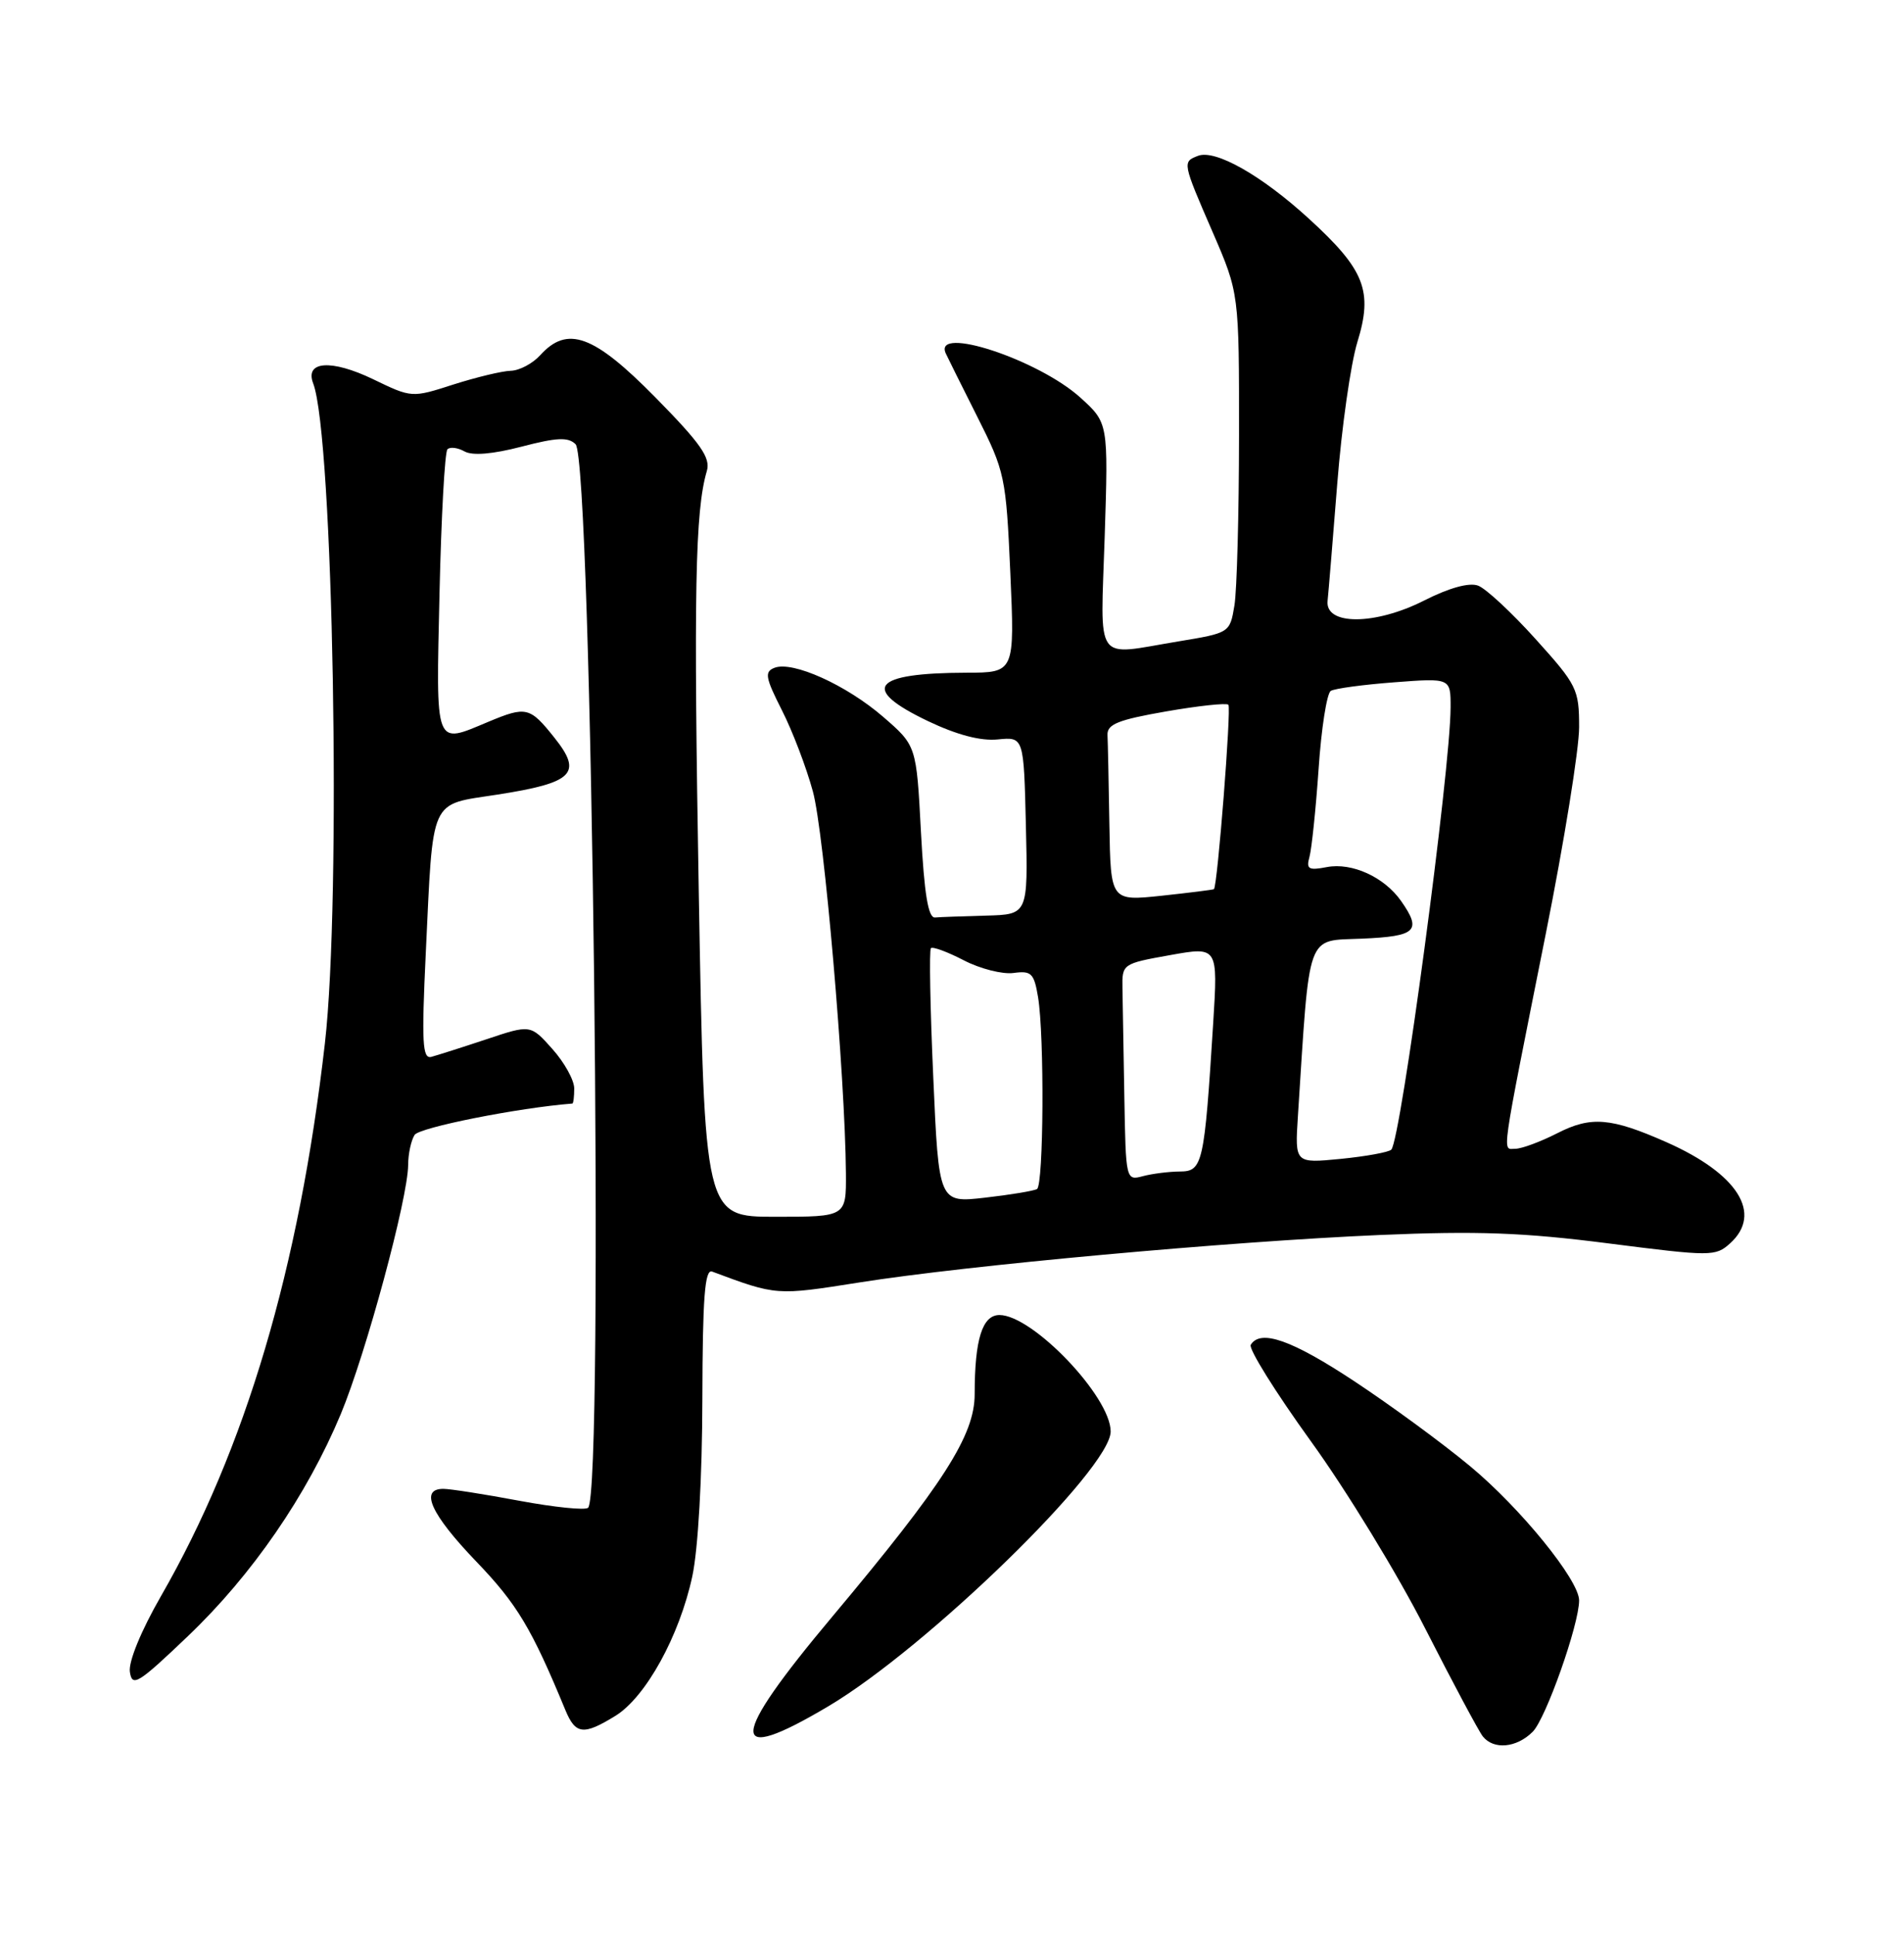 <?xml version="1.0" encoding="UTF-8" standalone="no"?>
<!DOCTYPE svg PUBLIC "-//W3C//DTD SVG 1.1//EN" "http://www.w3.org/Graphics/SVG/1.1/DTD/svg11.dtd" >
<svg xmlns="http://www.w3.org/2000/svg" xmlns:xlink="http://www.w3.org/1999/xlink" version="1.1" viewBox="0 0 252 256">
 <g >
 <path fill="currentColor"
d=" M 202.86 229.14 C 204.60 227.40 209.00 214.94 209.00 211.76 C 209.00 209.08 201.23 199.52 194.57 194.00 C 190.93 190.97 184.02 185.91 179.23 182.75 C 170.96 177.29 166.83 175.84 165.54 177.94 C 165.22 178.45 168.80 184.19 173.49 190.69 C 178.19 197.18 185.01 208.35 188.64 215.50 C 192.28 222.65 195.71 229.06 196.25 229.75 C 197.69 231.56 200.72 231.28 202.86 229.14 Z  M 109.63 225.77 C 122.66 218.04 147.00 194.36 147.00 189.41 C 147.00 184.81 136.67 174.00 132.28 174.00 C 130.01 174.00 129.00 177.23 129.00 184.47 C 129.00 189.92 124.90 196.32 110.18 213.88 C 96.40 230.30 96.25 233.71 109.63 225.77 Z  M 81.46 227.03 C 85.48 224.54 89.93 216.46 91.63 208.57 C 92.40 204.95 92.94 195.49 92.96 185.14 C 92.99 171.69 93.28 167.89 94.25 168.25 C 102.81 171.44 102.72 171.43 113.74 169.69 C 128.05 167.42 162.61 164.27 182.63 163.41 C 195.48 162.86 201.64 163.08 212.87 164.52 C 226.50 166.26 227.05 166.26 228.99 164.51 C 233.33 160.58 230.01 155.31 220.56 151.13 C 213.21 147.88 210.58 147.66 206.12 149.94 C 203.90 151.07 201.40 152.00 200.56 152.00 C 198.80 152.00 198.52 153.98 204.60 123.50 C 207.02 111.40 209.00 99.13 209.00 96.22 C 209.00 91.20 208.72 90.63 203.25 84.57 C 200.09 81.06 196.66 77.87 195.63 77.49 C 194.45 77.05 191.82 77.77 188.49 79.46 C 181.99 82.75 175.36 82.77 175.71 79.50 C 175.83 78.40 176.40 71.42 176.99 64.00 C 177.57 56.58 178.77 48.15 179.65 45.27 C 181.74 38.50 180.64 35.70 173.24 28.94 C 166.98 23.21 160.85 19.74 158.56 20.62 C 156.48 21.42 156.48 21.46 160.50 30.72 C 164.00 38.80 164.00 38.80 163.99 57.65 C 163.98 68.02 163.71 78.13 163.38 80.12 C 162.78 83.73 162.75 83.75 155.95 84.87 C 144.68 86.73 145.66 88.14 146.21 70.98 C 146.69 55.96 146.69 55.96 142.98 52.60 C 137.41 47.57 123.50 43.00 125.17 46.75 C 125.35 47.16 127.22 50.91 129.31 55.07 C 133.01 62.40 133.15 63.08 133.72 75.82 C 134.30 89.00 134.30 89.00 127.90 89.01 C 115.44 89.04 113.80 91.10 122.81 95.41 C 126.65 97.24 129.80 98.07 132.06 97.84 C 135.50 97.50 135.50 97.50 135.78 109.25 C 136.06 121.00 136.06 121.00 130.53 121.15 C 127.49 121.23 124.44 121.34 123.75 121.40 C 122.85 121.47 122.33 118.31 121.89 110.08 C 121.29 98.66 121.29 98.66 116.89 94.85 C 112.02 90.64 104.92 87.43 102.51 88.36 C 101.16 88.88 101.29 89.64 103.48 93.96 C 104.88 96.71 106.73 101.56 107.59 104.73 C 109.07 110.13 111.86 142.40 111.96 155.25 C 112.00 161.00 112.00 161.00 102.62 161.00 C 93.24 161.00 93.24 161.00 92.49 118.36 C 91.79 78.32 92.00 67.58 93.55 62.33 C 94.07 60.57 92.77 58.71 86.74 52.58 C 78.59 44.30 75.10 43.02 71.50 47.00 C 70.50 48.10 68.75 49.03 67.60 49.06 C 66.44 49.09 63.02 49.92 60.00 50.88 C 54.50 52.65 54.50 52.65 49.37 50.17 C 43.85 47.52 40.31 47.76 41.45 50.73 C 44.11 57.66 45.20 118.91 43.00 138.06 C 39.59 167.81 32.49 191.76 21.29 211.22 C 18.66 215.80 16.99 219.88 17.19 221.22 C 17.49 223.27 18.26 222.80 24.86 216.50 C 33.38 208.38 40.63 197.83 45.11 187.09 C 48.45 179.05 53.99 158.57 54.02 154.14 C 54.02 152.69 54.41 150.90 54.87 150.17 C 55.50 149.18 68.59 146.58 75.75 146.02 C 75.89 146.01 76.00 145.11 76.00 144.02 C 76.00 142.92 74.70 140.58 73.11 138.80 C 70.22 135.56 70.22 135.56 64.36 137.52 C 61.14 138.59 57.87 139.63 57.09 139.84 C 55.91 140.15 55.79 137.98 56.35 126.17 C 57.35 105.21 56.75 106.55 65.83 105.14 C 75.91 103.57 77.15 102.33 73.37 97.60 C 70.13 93.53 69.64 93.42 64.65 95.50 C 57.46 98.51 57.71 99.15 58.17 78.54 C 58.40 68.39 58.87 59.80 59.22 59.45 C 59.57 59.10 60.58 59.23 61.48 59.73 C 62.53 60.32 65.22 60.09 69.03 59.10 C 73.70 57.88 75.21 57.81 76.18 58.78 C 78.36 60.96 79.98 197.36 77.84 199.50 C 77.48 199.86 73.39 199.44 68.76 198.58 C 64.13 197.71 59.59 197.00 58.67 197.00 C 55.50 197.00 57.02 200.35 63.03 206.61 C 68.43 212.23 70.35 215.43 74.82 226.25 C 76.17 229.52 77.22 229.64 81.46 227.03 Z  M 123.52 142.53 C 123.11 133.37 122.97 125.69 123.21 125.46 C 123.44 125.22 125.41 125.95 127.57 127.07 C 129.73 128.19 132.69 128.94 134.15 128.74 C 136.50 128.42 136.86 128.77 137.39 131.94 C 138.24 137.09 138.13 156.80 137.25 157.33 C 136.84 157.57 133.74 158.09 130.38 158.47 C 124.25 159.17 124.25 159.17 123.52 142.53 Z  M 148.81 145.12 C 148.70 139.00 148.59 132.54 148.56 130.76 C 148.50 127.55 148.57 127.50 154.85 126.38 C 161.20 125.24 161.20 125.24 160.57 135.37 C 159.40 154.04 159.18 155.00 156.16 155.01 C 154.70 155.02 152.49 155.30 151.25 155.63 C 149.02 156.23 149.00 156.12 148.81 145.12 Z  M 171.78 147.71 C 173.38 122.94 172.80 124.53 180.25 124.20 C 187.47 123.89 188.21 123.17 185.44 119.22 C 183.22 116.05 178.94 114.10 175.62 114.73 C 173.19 115.20 172.86 115.00 173.31 113.39 C 173.60 112.35 174.15 107.11 174.52 101.75 C 174.88 96.39 175.61 91.74 176.13 91.42 C 176.64 91.10 180.43 90.59 184.53 90.28 C 192.00 89.71 192.00 89.71 191.99 93.61 C 191.97 101.90 185.40 150.90 184.14 152.12 C 183.79 152.46 180.77 153.01 177.44 153.34 C 171.38 153.93 171.38 153.93 171.78 147.71 Z  M 146.83 109.12 C 146.74 103.55 146.63 98.21 146.58 97.25 C 146.52 95.83 147.99 95.24 154.30 94.14 C 158.60 93.39 162.32 92.99 162.58 93.25 C 162.99 93.65 161.14 117.22 160.67 117.65 C 160.58 117.73 157.46 118.12 153.75 118.52 C 147.00 119.23 147.00 119.23 146.83 109.12 Z "/>
</g>
</svg>